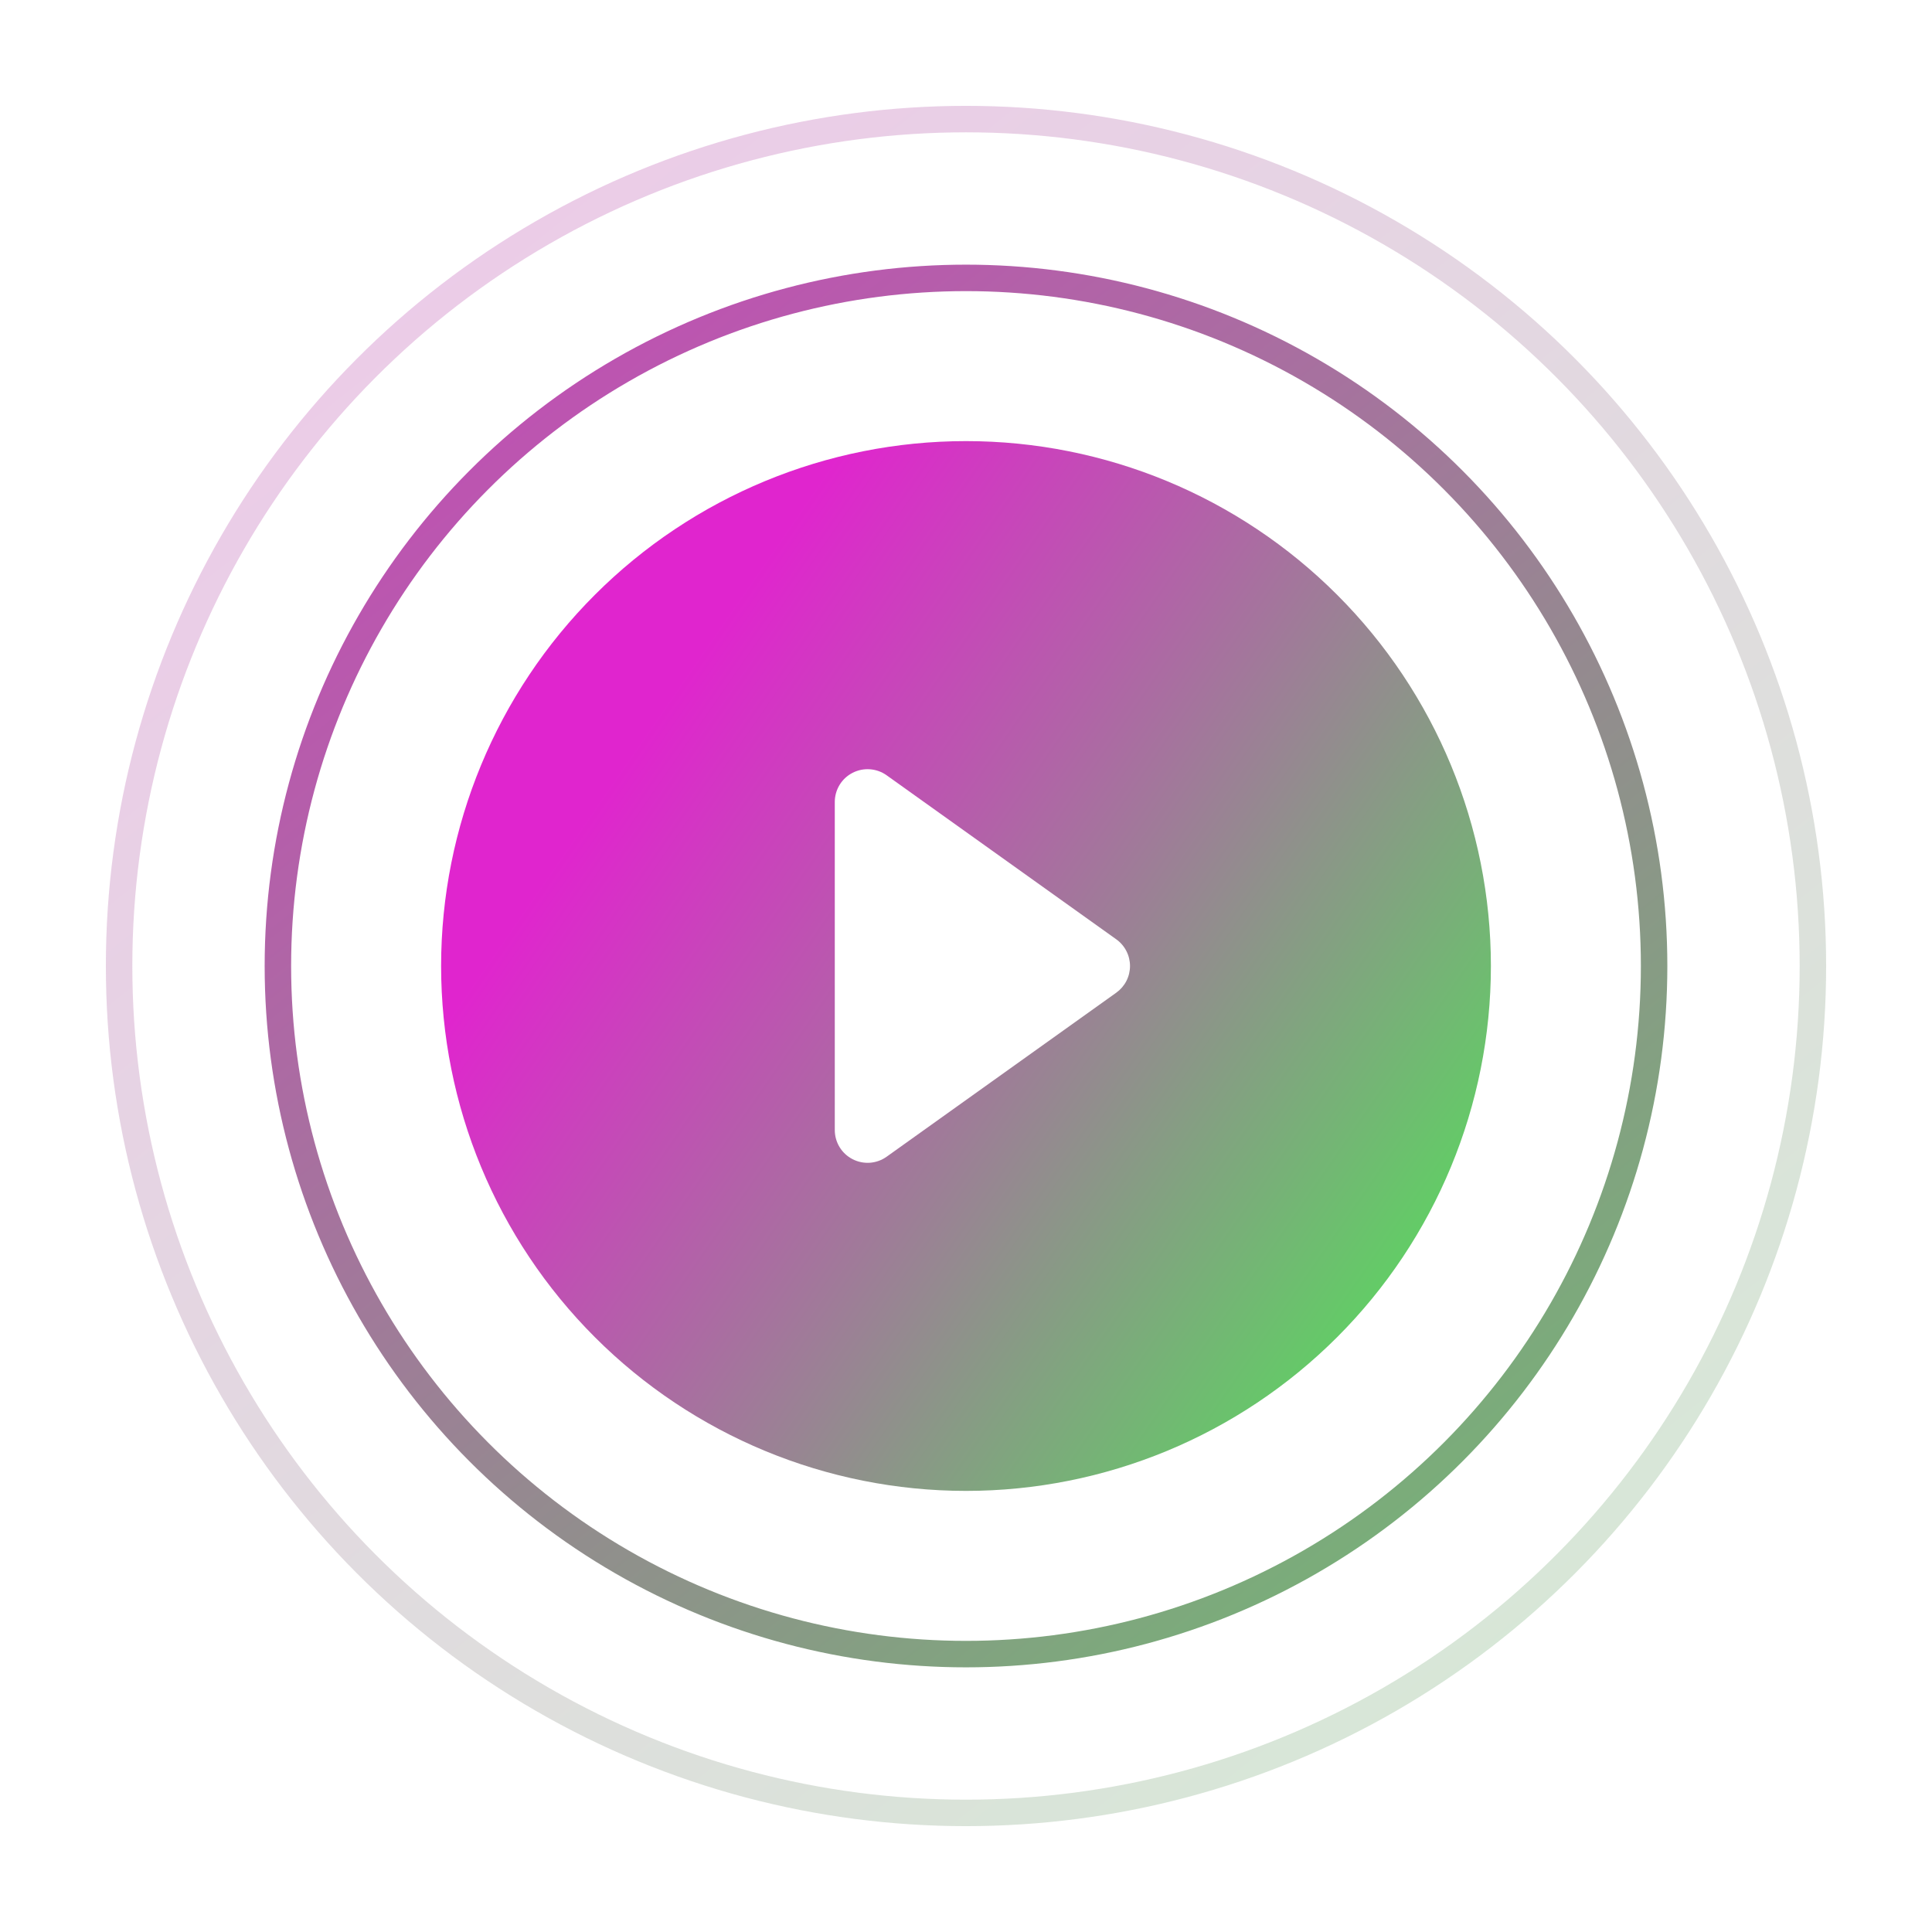 <svg id="playButton" width="73" height="73" viewBox="0 0 73 73" fill="none" xmlns="http://www.w3.org/2000/svg">
<g filter="url(#filter0_d_1_2897)">
<g opacity="0.3" filter="url(#filter1_b_1_2897)">
<circle cx="36.5" cy="32.5" r="31.5" fill="url(#paint0_linear_1_2897)" fill-opacity="0.2"/>
<circle cx="36.5" cy="32.5" r="32" stroke="url(#paint1_linear_1_2897)"/>
</g>
<g filter="url(#filter2_b_1_2897)">
<circle cx="36.5" cy="32.5" r="25.5" fill="url(#paint2_linear_1_2897)" fill-opacity="0.2"/>
<circle cx="36.5" cy="32.5" r="26" stroke="url(#paint3_linear_1_2897)"/>
</g>
<path d="M56.333 32.5C56.333 37.76 54.244 42.805 50.524 46.524C46.805 50.244 41.76 52.333 36.5 52.333C31.24 52.333 26.195 50.244 22.476 46.524C18.756 42.805 16.667 37.76 16.667 32.5C16.667 27.24 18.756 22.195 22.476 18.476C26.195 14.756 31.24 12.667 36.5 12.667C41.76 12.667 46.805 14.756 50.524 18.476C54.244 22.195 56.333 27.24 56.333 32.5ZM33.5 25.293C33.315 25.161 33.097 25.083 32.87 25.067C32.643 25.05 32.416 25.097 32.214 25.201C32.011 25.305 31.841 25.463 31.723 25.657C31.605 25.852 31.542 26.075 31.542 26.302V38.698C31.542 38.925 31.605 39.149 31.723 39.343C31.841 39.537 32.011 39.695 32.214 39.799C32.416 39.903 32.643 39.95 32.87 39.934C33.097 39.917 33.315 39.839 33.5 39.707L42.177 33.509C42.338 33.394 42.469 33.243 42.559 33.068C42.65 32.892 42.697 32.697 42.697 32.5C42.697 32.303 42.65 32.108 42.559 31.933C42.469 31.757 42.338 31.606 42.177 31.491L33.5 25.293Z" fill="url(#paint4_linear_1_2897)"/>
</g>
<defs>
<filter id="filter0_d_1_2897" x="0" y="0" width="73" height="73" filterUnits="userSpaceOnUse" color-interpolation-filters="sRGB">
<feFlood flood-opacity="0" result="BackgroundImageFix"/>
<feColorMatrix in="SourceAlpha" type="matrix" values="0 0 0 0 0 0 0 0 0 0 0 0 0 0 0 0 0 0 127 0" result="hardAlpha"/>
<feOffset dy="4"/>
<feGaussianBlur stdDeviation="2"/>
<feComposite in2="hardAlpha" operator="out"/>
<feColorMatrix type="matrix" values="0 0 0 0 0 0 0 0 0 0 0 0 0 0 0 0 0 0 0.25 0"/>
<feBlend mode="normal" in2="BackgroundImageFix" result="effect1_dropShadow_1_2897"/>
<feBlend mode="normal" in="SourceGraphic" in2="effect1_dropShadow_1_2897" result="shape"/>
</filter>
<filter id="filter1_b_1_2897" x="-6" y="-10" width="85" height="85" filterUnits="userSpaceOnUse" color-interpolation-filters="sRGB">
<feFlood flood-opacity="0" result="BackgroundImageFix"/>
<feGaussianBlur in="BackgroundImageFix" stdDeviation="5"/>
<feComposite in2="SourceAlpha" operator="in" result="effect1_backgroundBlur_1_2897"/>
<feBlend mode="normal" in="SourceGraphic" in2="effect1_backgroundBlur_1_2897" result="shape"/>
</filter>
<filter id="filter2_b_1_2897" x="0" y="-4" width="73" height="73" filterUnits="userSpaceOnUse" color-interpolation-filters="sRGB">
<feFlood flood-opacity="0" result="BackgroundImageFix"/>
<feGaussianBlur in="BackgroundImageFix" stdDeviation="5"/>
<feComposite in2="SourceAlpha" operator="in" result="effect1_backgroundBlur_1_2897"/>
<feBlend mode="normal" in="SourceGraphic" in2="effect1_backgroundBlur_1_2897" result="shape"/>
</filter>
<linearGradient id="paint0_linear_1_2897" x1="2.118" y1="-4.027" x2="71.485" y2="75.327" gradientUnits="userSpaceOnUse">
<stop stop-color="white" stop-opacity="0.67"/>
<stop offset="1" stop-color="white" stop-opacity="0.21"/>
</linearGradient>
<linearGradient id="paint1_linear_1_2897" x1="-6.057" y1="-19.475" x2="85.612" y2="95.347" gradientUnits="userSpaceOnUse">
<stop stop-color="#E025CE"/>
<stop offset="1" stop-color="#4AED52"/>
</linearGradient>
<linearGradient id="paint2_linear_1_2897" x1="8.667" y1="2.931" x2="64.821" y2="67.169" gradientUnits="userSpaceOnUse">
<stop stop-color="white" stop-opacity="0.67"/>
<stop offset="1" stop-color="white" stop-opacity="0.21"/>
</linearGradient>
<linearGradient id="paint3_linear_1_2897" x1="2.049" y1="-9.575" x2="76.258" y2="83.376" gradientUnits="userSpaceOnUse">
<stop stop-color="#E025CE"/>
<stop offset="1" stop-color="#4AED52"/>
</linearGradient>
<linearGradient id="paint4_linear_1_2897" x1="15.518" y1="36.467" x2="49.953" y2="60.266" gradientUnits="userSpaceOnUse">
<stop stop-color="#E025CE"/>
<stop offset="1" stop-color="#4AED52"/>
</linearGradient>
</defs>
</svg>
